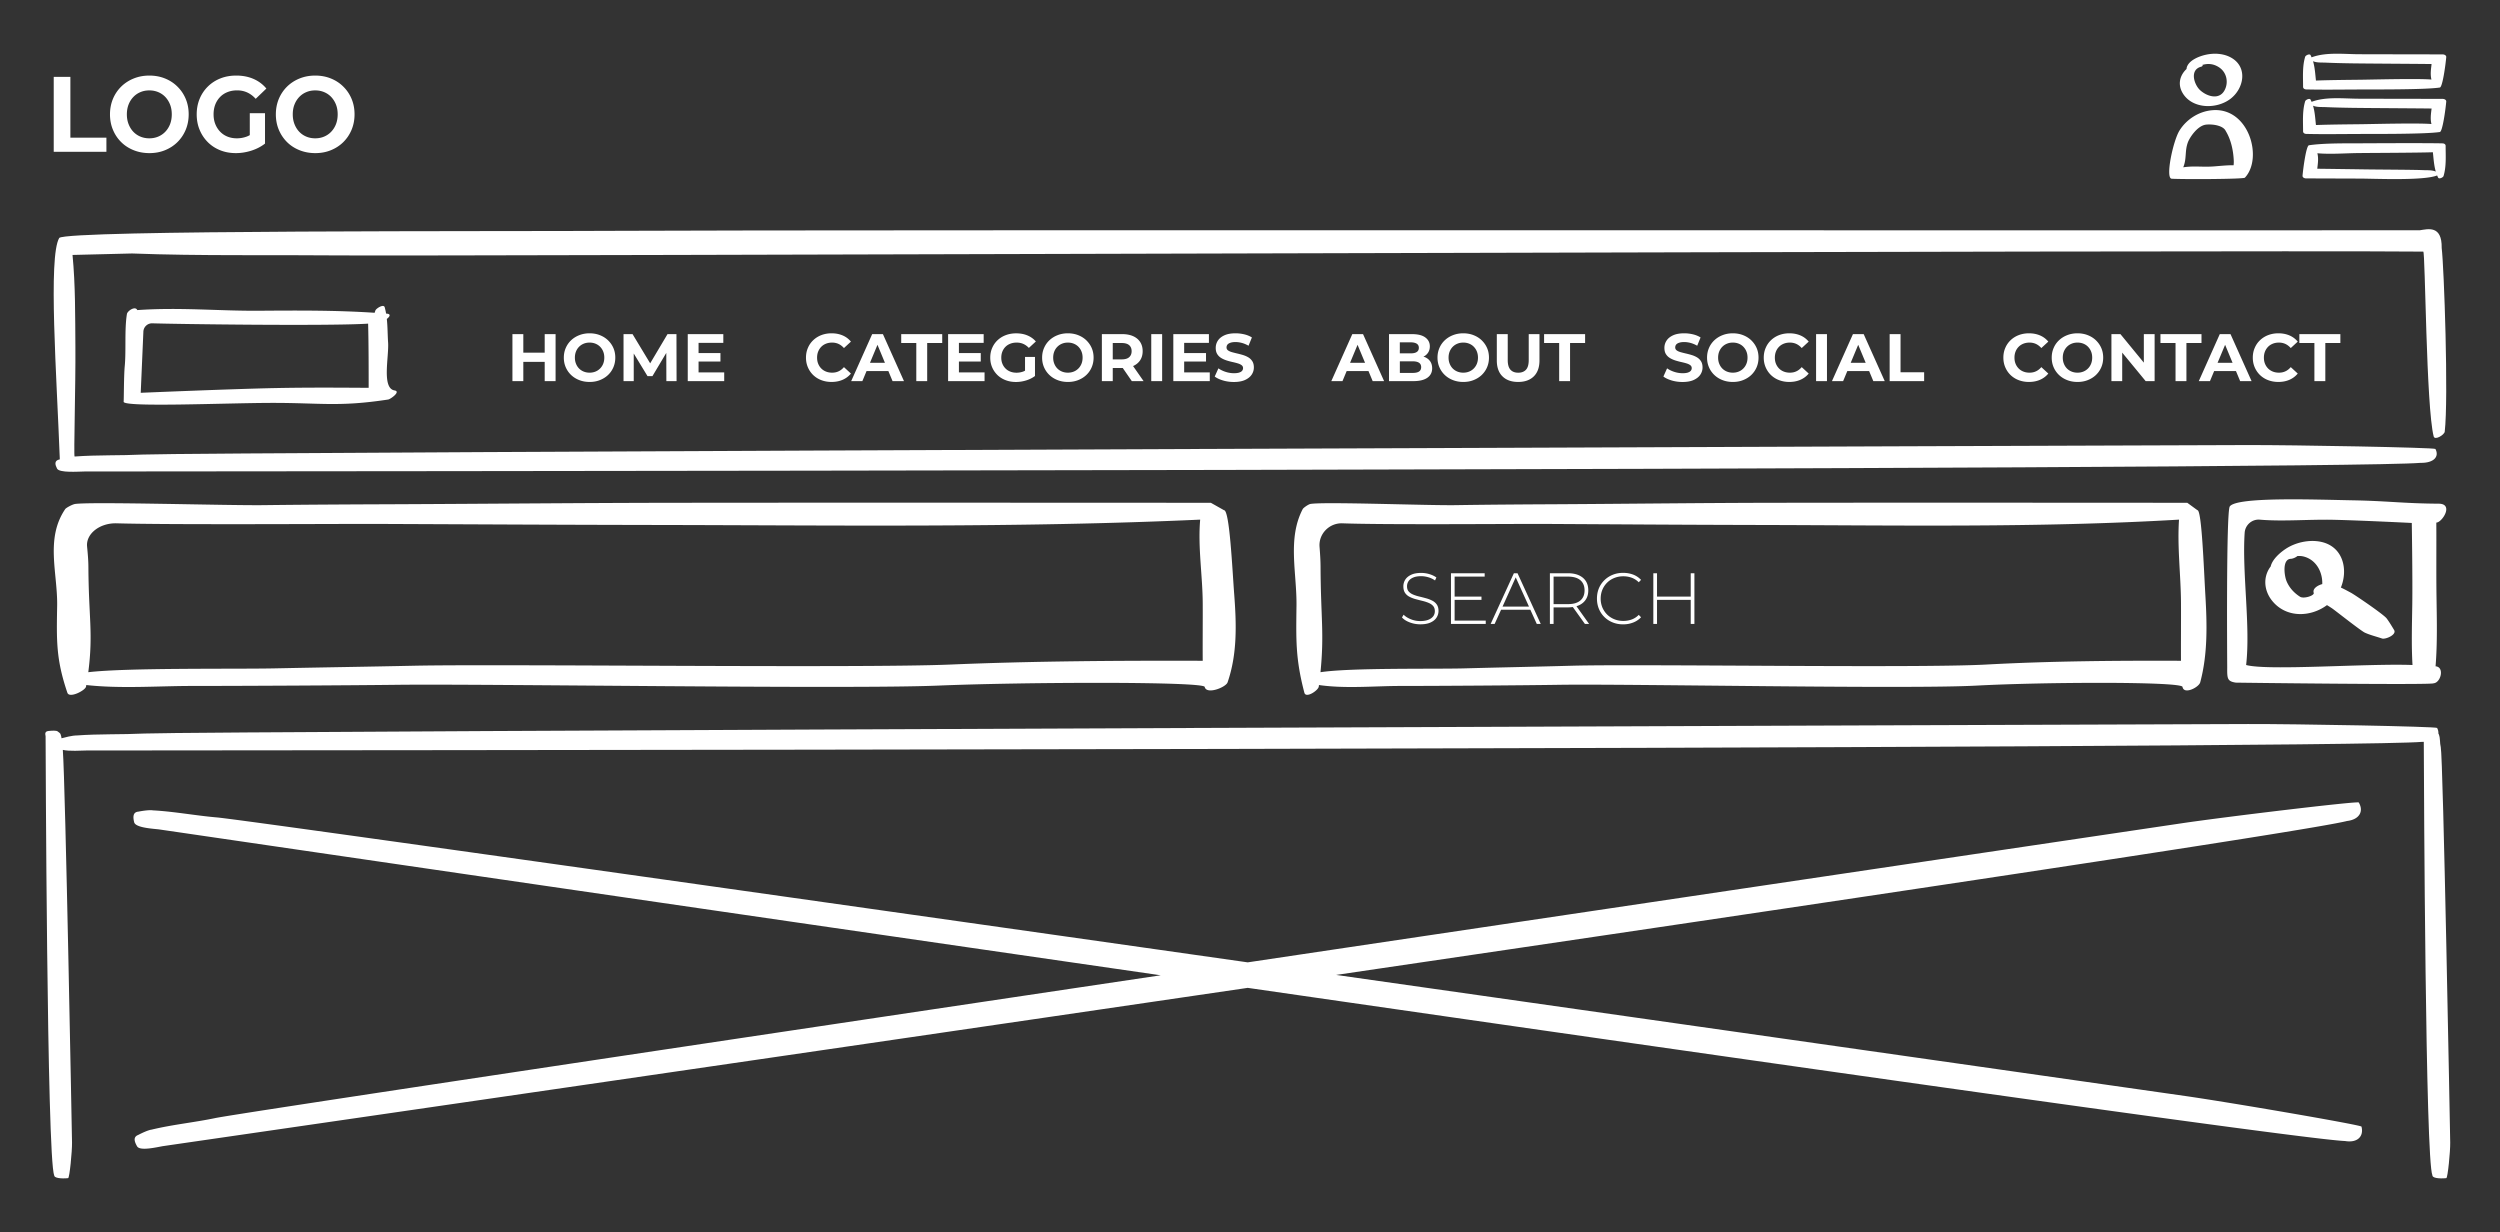 <svg xmlns="http://www.w3.org/2000/svg" xml:space="preserve" id="Слой_1" x="0" y="0" style="enable-background:new 0 0 698 344" version="1.1" viewBox="0 0 698 344">
  <rect x="0" y="0" width="698" height="344" fill="#333333" stroke="none"/>
  <style>
    .st0{fill:#fff}
  </style>
  <path d="M16.7 128.25c-1.72.32-1.27 1.6-.77 2.58.64 1.25 5.9.83 7.64.81 2.63-.02 628.79-.34 652.21-2.41 3.81.07 5.32-1.77 4.19-3.88-.21-.4-39.78-1.13-52.78-1.09-13.38.05-573.83 1.99-587.25 2.65-6.35.31-12.76.08-19.11.55-.29.02.31-20.19.22-30.72-.07-8.48.02-17.08-.8-25.56 5.55-.14 11.09-.28 16.63-.41 19.2.73 38.55.35 57.67.54 25.35.25 530.89-1.56 582.03-1.06.57.01.79 43.4 2.9 51.58.32 1.24 2.99-.45 3.09-1.3 1.08-9.3-.19-46.01-.85-51.29.12-6.43-3.85-5.29-6.1-4.95-.72.11-450.58-.16-501.4.15-33.79.21-155.39-.28-157.68 1.99-3.12 5.29-.7 38.64.16 61.82z" class="st0"/>
  <path d="M107.99 87.57c-.06-.01-.13-.01-.19-.01-.1-.59-.23-1.18-.39-1.77-.29-1.02-2.39.34-2.59.88-.08.21-.15.44-.22.66-10.77-.72-21.52-.65-32.33-.57-11.15.08-22.23-1.01-33.94-.18-.02-.03-.03-.07-.05-.1-.63-1.08-2.7.35-2.84 1.19-.71 4.29-.2 10.19-.61 14.54-.26 2.72-.23 9.07-.31 9.95-.14 1.62 28.43.36 41.19.33 13.96-.03 18.83 1.17 32.66-.94.67-.1 3.65-2.24 1.79-2.54-3.63-.59-1.54-9.36-1.8-13.36-.15-2.21-.12-4.42-.36-6.6.8-.61 1.26-1.37-.01-1.48zm-31.12 20.78c-12.53.26-37.58 1.32-37.58 1.32l.74-17.07a2.432 2.432 0 0 1 2.52-2.33c5.61.2 49.15.81 60.23.09.15 5.67.15 12.75.15 17.92-9.02-.06-17.34-.11-26.06.07zM155.12 106.41V93.29h-3.04v5.17h-5.97v-5.17h-3.04v13.12h3.04v-5.38h5.97v5.38zM167.47 93.57c-.87-.34-1.82-.51-2.86-.51-1.03 0-1.98.17-2.85.51-.88.34-1.64.81-2.29 1.42-.65.61-1.15 1.33-1.51 2.16-.36.83-.54 1.72-.54 2.7 0 .98.18 1.88.54 2.7.36.83.86 1.54 1.5 2.15.64.61 1.41 1.09 2.29 1.43.88.34 1.84.51 2.88.51 1.03 0 1.97-.17 2.84-.51.87-.34 1.63-.81 2.27-1.41.65-.61 1.15-1.32 1.51-2.16.36-.83.54-1.73.54-2.71 0-.99-.18-1.89-.54-2.71-.36-.82-.87-1.53-1.51-2.15-.64-.61-1.4-1.08-2.27-1.42zm.94 7.99a3.881 3.881 0 0 1-2.17 2.19c-.5.2-1.04.3-1.62.3-.59 0-1.13-.1-1.63-.3-.5-.2-.94-.49-1.31-.86-.37-.38-.66-.82-.86-1.34-.21-.52-.31-1.08-.31-1.7 0-.62.1-1.19.31-1.71a3.881 3.881 0 0 1 2.17-2.19c.49-.2 1.04-.3 1.62-.3.59 0 1.13.1 1.63.3.5.2.94.49 1.31.86.37.38.66.82.86 1.33.21.51.31 1.08.31 1.71 0 .62-.1 1.19-.31 1.71zM181.53 101.44l-4.92-8.15h-2.52v13.12h2.85V98.7l3.85 6.32h1.37l3.87-6.49.02 7.88h2.85l-.03-13.12h-2.5zM201.95 95.72v-2.43h-9.93v13.12h10.18v-2.44h-7.16v-3.03h6.11v-2.36h-6.11v-2.86zM229.31 96.81c.38-.38.82-.66 1.33-.86.51-.2 1.08-.3 1.69-.3.65 0 1.25.13 1.8.38.55.26 1.05.64 1.5 1.15l1.95-1.8c-.63-.76-1.4-1.34-2.32-1.73-.92-.39-1.95-.59-3.09-.59-1.03 0-1.97.17-2.84.5-.86.33-1.62.8-2.26 1.41-.65.61-1.15 1.33-1.5 2.16-.36.82-.54 1.73-.54 2.72 0 .99.18 1.89.54 2.72.36.83.85 1.54 1.49 2.16a6.65 6.65 0 0 0 2.26 1.41c.87.33 1.81.5 2.83.5 1.15 0 2.19-.2 3.11-.6.92-.4 1.69-.98 2.32-1.74l-1.95-1.8c-.45.52-.95.92-1.5 1.17-.55.26-1.15.38-1.8.38-.61 0-1.18-.1-1.69-.3-.51-.2-.96-.49-1.33-.86-.38-.38-.67-.82-.87-1.33-.21-.51-.31-1.08-.31-1.71 0-.62.1-1.19.31-1.71.21-.51.5-.95.87-1.33zM243.51 93.29l-5.86 13.12h3.12l1.17-2.81h6.09l1.17 2.81h3.19l-5.88-13.12h-3zm-.61 8 2.09-5.02 2.08 5.02h-4.17zM258.87 106.41V95.76h4.2v-2.47h-11.45v2.47h4.21v10.65zM274.64 95.72v-2.43h-9.93v13.12h10.18v-2.44h-7.16v-3.03h6.1v-2.36h-6.1v-2.86zM280.75 96.81c.38-.38.84-.66 1.36-.86.53-.2 1.11-.3 1.75-.3.66 0 1.28.12 1.84.37.56.24 1.08.62 1.56 1.12l1.95-1.8c-.64-.74-1.42-1.3-2.36-1.69-.93-.39-1.98-.58-3.14-.58-1.05 0-2.02.17-2.89.5-.88.33-1.64.8-2.29 1.41-.65.61-1.15 1.33-1.51 2.16-.36.82-.54 1.73-.54 2.72 0 .99.18 1.89.54 2.72.36.83.86 1.54 1.5 2.16.64.61 1.4 1.08 2.27 1.41.87.33 1.82.5 2.86.5.94 0 1.88-.14 2.83-.43.95-.29 1.77-.7 2.49-1.24v-5.32h-2.78v3.83c-.2.11-.4.21-.61.28-.57.19-1.16.29-1.76.29-.63 0-1.2-.1-1.72-.3-.52-.2-.97-.49-1.35-.87-.38-.38-.68-.83-.88-1.34-.21-.51-.31-1.07-.31-1.69 0-.62.1-1.19.31-1.71s.5-.96.88-1.34zM301.01 93.57c-.87-.34-1.82-.51-2.86-.51-1.03 0-1.98.17-2.85.51-.88.34-1.64.81-2.29 1.42-.65.61-1.15 1.33-1.51 2.16-.36.83-.54 1.72-.54 2.7 0 .98.18 1.88.54 2.7.36.83.86 1.54 1.5 2.15.64.61 1.41 1.09 2.29 1.43.88.34 1.84.51 2.88.51 1.03 0 1.97-.17 2.84-.51.87-.34 1.63-.81 2.27-1.41.65-.61 1.15-1.32 1.51-2.16.36-.83.54-1.73.54-2.71 0-.99-.18-1.89-.54-2.71-.36-.82-.87-1.53-1.51-2.15-.64-.61-1.4-1.08-2.27-1.42zm.94 7.99a3.881 3.881 0 0 1-2.17 2.19c-.5.2-1.04.3-1.62.3-.59 0-1.13-.1-1.63-.3-.5-.2-.94-.49-1.31-.86-.37-.38-.66-.82-.86-1.34-.21-.52-.31-1.08-.31-1.7 0-.62.1-1.19.31-1.71a3.881 3.881 0 0 1 2.17-2.19c.49-.2 1.04-.3 1.62-.3.59 0 1.13.1 1.63.3.5.2.94.49 1.31.86.37.38.66.82.86 1.33.21.51.31 1.08.31 1.71 0 .62-.1 1.19-.31 1.71zM318.34 100.57c.46-.71.69-1.55.69-2.52 0-.99-.23-1.84-.69-2.55-.46-.71-1.12-1.26-1.97-1.64-.85-.38-1.87-.57-3.04-.57h-5.69v13.12h3.04v-3.66h2.65c.05 0 .09-.01.14-.01l2.53 3.67h3.29l-2.94-4.21c.01 0 .02 0 .03-.01.84-.37 1.49-.91 1.96-1.62zm-3.08-.84c-.46.41-1.16.61-2.1.61h-2.48v-4.57h2.48c.94 0 1.64.2 2.1.6.46.4.69.96.69 1.69 0 .7-.23 1.26-.69 1.67zM321.43 93.29h3.04v13.12h-3.04zM337.53 95.72v-2.43h-9.94v13.12h10.18v-2.44h-7.15v-3.03h6.1v-2.36h-6.1v-2.86zM345.98 104.02c-.37.12-.86.18-1.46.18-.79 0-1.57-.13-2.34-.38-.77-.25-1.44-.58-2-.98l-1.03 2.29c.59.45 1.36.81 2.33 1.1.96.28 1.97.42 3.02.42 1.25 0 2.29-.19 3.11-.56.82-.38 1.44-.87 1.85-1.48.41-.61.62-1.29.62-2.02 0-.69-.14-1.26-.42-1.71a3.37 3.37 0 0 0-1.1-1.09c-.45-.27-.95-.49-1.49-.66-.54-.16-1.09-.31-1.63-.43-.54-.13-1.04-.25-1.49-.38-.45-.13-.81-.29-1.09-.5a.966.966 0 0 1-.41-.82c0-.29.08-.54.24-.76.16-.22.43-.4.81-.53.38-.14.86-.21 1.45-.21s1.19.09 1.8.25c.61.17 1.23.43 1.84.78l.94-2.31c-.61-.39-1.32-.68-2.12-.87-.8-.19-1.62-.29-2.44-.29-1.24 0-2.27.18-3.09.55-.82.37-1.43.86-1.84 1.48-.41.62-.61 1.3-.61 2.05 0 .7.14 1.27.42 1.72.28.45.65.81 1.1 1.09.45.28.95.5 1.49.68.54.17 1.09.32 1.63.44.54.12 1.04.24 1.49.38.45.13.81.3 1.09.51.28.21.41.49.41.83 0 .27-.09.52-.26.73-.17.22-.45.38-.82.5zM371.7 106.41h3.12l1.17-2.81h6.09l1.17 2.81h3.19l-5.88-13.12h-3l-5.86 13.12zm9.42-5.12h-4.18l2.09-5.02 2.09 5.02zM398.7 98.49c.34-.51.51-1.1.51-1.79 0-1.03-.42-1.85-1.25-2.47-.83-.63-2.07-.94-3.73-.94h-6.42v13.12h6.8c1.73 0 3.03-.32 3.92-.95.89-.63 1.33-1.51 1.33-2.63 0-.76-.18-1.41-.54-1.93-.36-.52-.85-.92-1.49-1.19-.13-.05-.27-.08-.41-.12.54-.27.97-.63 1.28-1.1zm-7.87-2.91h3.02c.74 0 1.3.13 1.7.38.4.26.59.64.59 1.15 0 .53-.2.92-.59 1.17-.39.26-.96.38-1.7.38h-3.02v-3.08zm5.35 8.16c-.41.26-1 .38-1.79.38h-3.55v-3.24h3.55c.79 0 1.39.13 1.79.4.41.27.61.68.61 1.23 0 .56-.21.97-.61 1.23zM411.4 93.57c-.87-.34-1.82-.51-2.86-.51-1.03 0-1.98.17-2.85.51-.88.34-1.64.81-2.29 1.42-.65.61-1.16 1.33-1.51 2.16-.36.83-.54 1.72-.54 2.7 0 .98.18 1.88.54 2.7.36.83.86 1.54 1.5 2.15.64.61 1.41 1.09 2.29 1.43.88.34 1.84.51 2.88.51 1.03 0 1.98-.17 2.84-.51.87-.34 1.63-.81 2.27-1.41.64-.61 1.15-1.32 1.51-2.16.36-.83.54-1.73.54-2.71 0-.99-.18-1.89-.54-2.71-.36-.82-.87-1.53-1.51-2.15-.64-.61-1.4-1.08-2.27-1.42zm.94 7.99a3.881 3.881 0 0 1-2.17 2.19c-.5.2-1.04.3-1.62.3-.59 0-1.13-.1-1.63-.3-.5-.2-.94-.49-1.31-.86-.37-.38-.66-.82-.86-1.34-.21-.52-.31-1.08-.31-1.7 0-.62.1-1.19.31-1.71.21-.51.5-.96.87-1.33.38-.38.81-.66 1.31-.86.49-.2 1.03-.3 1.62-.3.59 0 1.13.1 1.63.3.5.2.94.49 1.3.86.37.38.66.82.86 1.33s.31 1.08.31 1.71c0 .62-.1 1.19-.31 1.71zM417.91 93.29v7.35c0 1.92.53 3.41 1.58 4.44 1.05 1.04 2.51 1.56 4.37 1.56 1.87 0 3.32-.52 4.38-1.56 1.05-1.04 1.58-2.52 1.58-4.44v-7.35h-3v7.24c0 1.25-.26 2.15-.77 2.7-.51.55-1.23.83-2.16.83-.93 0-1.65-.27-2.16-.83s-.77-1.45-.77-2.7v-7.24h-3.05zM438.36 106.41V95.76h4.2v-2.47h-11.45v2.47h4.21v10.65zM471.25 104.02c-.37.12-.86.18-1.46.18-.79 0-1.57-.13-2.34-.38-.77-.25-1.44-.58-2-.98l-1.03 2.29c.59.45 1.36.81 2.33 1.1.96.28 1.97.42 3.02.42 1.25 0 2.29-.19 3.11-.56.82-.38 1.44-.87 1.85-1.48.41-.61.62-1.29.62-2.02 0-.69-.14-1.26-.42-1.71a3.37 3.37 0 0 0-1.1-1.09c-.45-.27-.95-.49-1.49-.66-.54-.16-1.09-.31-1.63-.43-.54-.13-1.04-.25-1.49-.38-.45-.13-.81-.29-1.09-.5a.966.966 0 0 1-.41-.82c0-.29.08-.54.24-.76.16-.22.43-.4.81-.53.38-.14.86-.21 1.45-.21s1.19.09 1.8.25c.61.17 1.23.43 1.84.78l.94-2.31c-.61-.39-1.32-.68-2.12-.87-.8-.19-1.61-.29-2.44-.29-1.24 0-2.27.18-3.09.55-.82.37-1.43.86-1.84 1.48-.41.62-.61 1.3-.61 2.05 0 .7.14 1.27.42 1.72.28.45.65.81 1.1 1.09.45.28.95.5 1.49.68.54.17 1.09.32 1.63.44.54.12 1.04.24 1.49.38.45.13.81.3 1.09.51.28.21.41.49.41.83 0 .27-.09.52-.26.73-.18.22-.46.38-.82.5zM486.66 93.57c-.87-.34-1.82-.51-2.86-.51-1.03 0-1.98.17-2.85.51-.88.34-1.64.81-2.29 1.42-.65.61-1.16 1.33-1.51 2.16-.36.83-.54 1.72-.54 2.7 0 .98.18 1.88.54 2.7.36.83.86 1.54 1.5 2.15.64.61 1.41 1.09 2.29 1.43.88.34 1.84.51 2.88.51 1.03 0 1.98-.17 2.84-.51.87-.34 1.63-.81 2.27-1.41.64-.61 1.15-1.32 1.51-2.16.36-.83.54-1.73.54-2.71 0-.99-.18-1.89-.54-2.71-.36-.82-.87-1.53-1.51-2.15-.64-.61-1.4-1.08-2.27-1.42zm.94 7.99a3.881 3.881 0 0 1-2.17 2.19c-.5.2-1.04.3-1.62.3-.59 0-1.13-.1-1.63-.3-.5-.2-.94-.49-1.31-.86-.37-.38-.66-.82-.86-1.34-.21-.52-.31-1.08-.31-1.7 0-.62.1-1.19.31-1.71.21-.51.5-.96.87-1.33.38-.38.81-.66 1.31-.86.49-.2 1.03-.3 1.62-.3.59 0 1.13.1 1.63.3.5.2.94.49 1.3.86.37.38.66.82.86 1.33.21.51.31 1.08.31 1.71 0 .62-.1 1.19-.31 1.71zM496.72 96.81c.38-.38.82-.66 1.33-.86.51-.2 1.08-.3 1.69-.3.65 0 1.25.13 1.8.38.55.26 1.05.64 1.5 1.15l1.95-1.8c-.63-.76-1.4-1.34-2.32-1.73-.92-.39-1.95-.59-3.09-.59-1.03 0-1.97.17-2.84.5-.86.33-1.62.8-2.26 1.41-.65.61-1.15 1.33-1.5 2.16-.36.82-.54 1.73-.54 2.72 0 .99.18 1.89.54 2.72.36.83.85 1.54 1.49 2.16a6.65 6.65 0 0 0 2.26 1.41c.87.33 1.81.5 2.83.5 1.15 0 2.19-.2 3.11-.6.92-.4 1.69-.98 2.32-1.74l-1.95-1.8c-.45.52-.95.92-1.5 1.17-.55.26-1.15.38-1.8.38-.61 0-1.18-.1-1.69-.3-.51-.2-.96-.49-1.33-.86-.37-.38-.67-.82-.87-1.33-.21-.51-.31-1.08-.31-1.71 0-.62.1-1.19.31-1.71.2-.51.49-.95.87-1.33zM507.05 93.29h3.04v13.12h-3.04zM511.48 106.41h3.12l1.17-2.81h6.09l1.17 2.81h3.19l-5.88-13.12h-3l-5.86 13.12zm9.42-5.12h-4.18l2.09-5.02 2.09 5.02zM527.59 93.29v13.12h9.63v-2.47h-6.59V93.29zM563.62 96.81c.38-.38.82-.66 1.33-.86.51-.2 1.08-.3 1.69-.3.65 0 1.25.13 1.8.38.55.26 1.05.64 1.5 1.15l1.95-1.8c-.63-.76-1.4-1.34-2.32-1.73-.92-.39-1.95-.59-3.09-.59-1.03 0-1.97.17-2.84.5-.86.33-1.62.8-2.26 1.41-.65.61-1.15 1.33-1.5 2.16-.36.82-.54 1.73-.54 2.72 0 .99.18 1.89.54 2.72.36.83.85 1.54 1.49 2.16a6.65 6.65 0 0 0 2.26 1.41c.87.33 1.81.5 2.83.5 1.15 0 2.19-.2 3.11-.6.92-.4 1.69-.98 2.32-1.74l-1.95-1.8c-.45.52-.95.92-1.5 1.17-.55.26-1.15.38-1.8.38-.61 0-1.18-.1-1.69-.3-.51-.2-.96-.49-1.33-.86-.37-.38-.67-.82-.87-1.33-.21-.51-.31-1.08-.31-1.71 0-.62.1-1.19.31-1.71.2-.51.5-.95.87-1.33zM582.89 93.57c-.87-.34-1.82-.51-2.86-.51-1.03 0-1.98.17-2.85.51-.88.34-1.64.81-2.29 1.42-.65.61-1.16 1.33-1.51 2.16-.36.83-.54 1.72-.54 2.7 0 .98.18 1.88.54 2.7.36.83.86 1.54 1.5 2.15.64.61 1.41 1.09 2.29 1.43.88.34 1.84.51 2.88.51 1.03 0 1.98-.17 2.84-.51.87-.34 1.63-.81 2.27-1.41.64-.61 1.15-1.32 1.51-2.16.36-.83.54-1.73.54-2.71 0-.99-.18-1.89-.54-2.71-.36-.82-.87-1.53-1.51-2.15-.64-.61-1.4-1.08-2.27-1.42zm.94 7.99a3.881 3.881 0 0 1-2.17 2.19c-.5.2-1.04.3-1.62.3-.59 0-1.13-.1-1.63-.3-.5-.2-.94-.49-1.31-.86-.37-.38-.66-.82-.86-1.34-.21-.52-.31-1.08-.31-1.7 0-.62.1-1.19.31-1.71.21-.51.5-.96.87-1.33.38-.38.81-.66 1.31-.86.49-.2 1.03-.3 1.62-.3.59 0 1.13.1 1.63.3.5.2.94.49 1.3.86.37.38.66.82.86 1.33.21.51.31 1.08.31 1.71 0 .62-.1 1.19-.31 1.71zM592.03 93.29h-2.52v13.12h3.01v-7.96l6.55 7.96h2.5V93.29h-3.01v7.96zM610.45 106.41V95.76h4.21v-2.47H603.2v2.47h4.21v10.65zM618.19 103.6h6.09l1.17 2.81h3.19l-5.88-13.12h-3l-5.86 13.12h3.12l1.17-2.81zm3.06-7.33 2.08 5.02h-4.18l2.1-5.02zM633.26 96.81c.38-.38.82-.66 1.33-.86.51-.2 1.08-.3 1.69-.3.65 0 1.25.13 1.8.38.55.26 1.05.64 1.5 1.15l1.95-1.8c-.63-.76-1.4-1.34-2.32-1.73-.92-.39-1.95-.59-3.09-.59-1.03 0-1.97.17-2.84.5-.86.33-1.62.8-2.26 1.41-.65.61-1.15 1.33-1.5 2.16-.36.82-.54 1.73-.54 2.72 0 .99.18 1.89.54 2.72.36.83.85 1.54 1.49 2.16a6.65 6.65 0 0 0 2.26 1.41c.87.33 1.81.5 2.83.5 1.15 0 2.19-.2 3.11-.6.92-.4 1.69-.98 2.32-1.74l-1.95-1.8c-.45.52-.95.92-1.5 1.17-.55.26-1.15.38-1.8.38-.61 0-1.18-.1-1.69-.3-.51-.2-.96-.49-1.33-.86-.37-.38-.67-.82-.87-1.33-.21-.51-.31-1.08-.31-1.71 0-.62.1-1.19.31-1.71.21-.51.5-.95.87-1.33zM649.23 106.41V95.76h4.2v-2.47h-11.45v2.47h4.2v10.65zM643.92 24.97c4.63.11 9.27.04 13.9.02 4.37-.03 19.05.09 23.38-.55.77-.11 1.6-6.33 1.79-8.48.05-.52-.54-.76-.97-.77-4.98-.02-18.36-.03-23.34-.05-4.19-.01-9.16-.63-13.14.82-.03.01-.08.03-.14.06-.09-.2-.18-.41-.28-.61-.27-.51-1.4.04-1.52.45-.81 2.7-.58 5.6-.58 8.41.02.48.48.69.9.7zm5.48-7.48c2.45.11 4.89.16 7.34.2 4.59.07 17.57.13 22.16.19-.18 1.47-.4 2.91-.04 4.33-3.68-.32-15.96 0-19.6.05-4.22.05-8.43.08-12.65.23-.19-1.77-.3-3.68-.81-5.4 1.09.46 2.32.34 3.6.4zM643.92 37.39c4.63.11 9.27.04 13.9.02 4.37-.03 19.05.09 23.38-.55.77-.11 1.6-6.33 1.79-8.48.05-.52-.54-.76-.97-.77-4.98-.02-18.36-.03-23.34-.05-4.19-.01-9.16-.63-13.14.82-.03.01-.08.03-.14.06-.09-.2-.18-.41-.28-.61-.27-.51-1.4.04-1.52.45-.81 2.7-.58 5.6-.58 8.41.02.48.48.69.9.7zm5.48-7.48c2.45.11 4.89.16 7.34.2 4.59.07 17.57.13 22.16.19-.18 1.47-.4 2.91-.04 4.33-3.68-.32-15.96 0-19.6.05-4.22.05-8.43.08-12.65.23-.19-1.77-.3-3.68-.81-5.4 1.09.46 2.32.34 3.6.4zM643.83 49.81c4.98.02 9.96.03 14.94.05 4.19.01 17.55.63 21.53-.82.03-.01.08-.03.14-.06.09.2.18.41.28.61.27.51 1.4-.04 1.52-.45.81-2.7.58-5.6.58-8.41 0-.48-.45-.69-.88-.7-4.63-.11-17.66-.04-22.29-.02-4.37.03-10.66-.09-14.99.55-.77.11-1.6 6.33-1.79 8.48-.05.52.54.77.96.77zm3.18-7.02c3.68.32 7.57 0 11.21-.05 4.22-.05 16.83-.08 21.04-.23.19 1.77.3 3.68.81 5.4-1.09-.47-2.31-.35-3.59-.41-2.45-.11-13.28-.16-15.73-.2-4.59-.07-9.18-.13-13.77-.19.17-1.46.39-2.9.03-4.32zM364.18 193.41c.44 1.66 3.86-.63 4.02-1.7.02-.15.03-.3.06-.45 7.36 1.07 15.52.26 22.72.26 9.94 0 34.24-.16 44.18-.32 19.43-.31 97.23 1.26 116.7.22 18.93-1.01 57.24-1.16 57.5.36.38 2.25 4.56.14 4.94-1.27 2.13-7.94 1.91-16.32 1.43-24.48-.43-7.4-1.01-23.58-2.2-23.58-.01 0-2.84-2.07-2.84-2.07-.25 0-77.68-.07-116.59 0-19.65.04-39.3.29-58.95.4-9.6.05-19.2.11-28.8.26-7.81.12-36.51-.99-40.46-.34-.59.1-1.98 1.07-2.17 1.44-4.3 8.22-1.64 17.74-1.74 26.89-.12 9.79-.28 14.9 2.2 24.38zm10.62-47.3c11.75.45 48.58.13 56.55.17 19.51.11 39.03.25 58.54.29 39.48.08 79.05.83 118.49-1.49-.52 7.67.51 15.55.55 23.24.03 4.74-.03 11.36 0 16.17-17.99-.07-36.41.08-54.35 1.05-19.48 1.06-96.63-.19-115.71.33-10.03.28-20.07.47-30.11.74-8.42.23-31.68-.21-40.08 1.07 1.08-10.94.08-15.17.02-29.44-.01-1.86-.14-3.71-.28-5.56 0-.04-.01-.08-.01-.12-.22-3.58 2.8-6.59 6.39-6.45zM680.9 140.63c-9.85-.06-14.13-.76-23.93-.94-10.42-.19-32.57-1.05-34.42 1.72-1.04 1.55-.71 44.44-.71 44.89-.03 3.16 0 3.92 2.39 4.29-.19.01 55.16.71 55.24.18 1.99-.15 3.13-4.53.54-4.74.53-6.54.35-13.12.26-19.69-.09-6.49 0-14.4-.05-20.43 1.64-.04 4.96-5.25.68-5.28zm-53.78 45.04c1.25-10.88-1.16-25.76-.41-36.92.15-2.19 2.06-3.85 4.23-3.66 6.57.56 13.75-.13 20.79.04 7.89.19 21.64.88 21.64.88s.24 15.1.14 22.63c-.08 5.66-.27 11.37.06 17.03-12.57-.48-40.36 1.66-46.45 0z" class="st0"/>
  <path d="M666.35 172.66c-.8-1.08-8.79-6.53-9.94-7.15-1-.54-1.92-1.04-2.84-1.47 1.99-4.81.76-10.94-4.84-12.58-3.39-.99-7.58-.17-10.51 1.75-1.51.99-3.78 2.89-4.25 4.96-.06.07-.12.15-.17.22-2 2.86-1.64 6.47.45 9.18 3.85 4.99 10.76 4.85 15.44 1.38.48.29.96.59 1.42.9 1.04.72 8.03 6.27 9.18 6.8 1.42.65 3.24 1.1 4.77 1.62.94.32 4.19-1.04 3.37-2.38-.64-1.06-1.37-2.29-2.08-3.23zm-20.36-7.13c.25.76-2.79 1.74-3.82 1.08-1.68-1.06-3.06-2.58-3.8-4.44-.59-1.49-1.23-6.08 1.26-6.15.42-.01 1.28-.32 1.8-.77.61-.05 1.26-.02 1.97.19 3.35.98 5.08 4.32 4.98 7.64-1.2.31-2.79 1.23-2.39 2.45zM398.84 173.02c-.6.25-1.36.38-2.3.38-.94 0-1.83-.17-2.67-.52-.84-.34-1.5-.76-1.98-1.26l-.46.77c.51.57 1.23 1.03 2.16 1.38.93.36 1.92.54 2.97.54 1.17 0 2.12-.17 2.87-.52s1.3-.8 1.66-1.37c.36-.57.54-1.19.54-1.85 0-.73-.16-1.32-.48-1.78-.32-.46-.74-.82-1.27-1.09a8.68 8.68 0 0 0-1.71-.66c-.62-.17-1.24-.33-1.87-.48-.63-.15-1.21-.33-1.73-.55-.52-.22-.94-.5-1.26-.87-.32-.36-.47-.85-.47-1.45 0-.52.14-1 .42-1.42.28-.42.72-.77 1.31-1.02.59-.26 1.33-.38 2.23-.38.63 0 1.28.1 1.96.29.68.2 1.31.49 1.9.9l.38-.83c-.54-.39-1.18-.7-1.94-.93-.76-.23-1.53-.34-2.3-.34-1.15 0-2.1.17-2.83.53-.74.35-1.28.81-1.63 1.37-.35.57-.52 1.19-.52 1.86 0 .74.16 1.34.47 1.81.31.46.73.83 1.26 1.1.52.27 1.1.49 1.73.66.63.17 1.25.33 1.87.48.62.15 1.19.33 1.71.55.52.22.95.5 1.27.87.32.36.48.85.48 1.46 0 .51-.14.98-.43 1.39-.3.4-.74.74-1.34.98zM414.82 173.28h-8.69v-5.8h7.5v-.91h-7.5v-5.58h8.39v-.93h-9.41v14.15h9.71zM419.11 170.23h8.16l1.8 3.98h1.11l-6.48-14.15h-1.03l-6.48 14.15h1.11l1.81-3.98zm4.08-9.03 3.7 8.16h-7.38l3.68-8.16zM433.76 169.58h4.02c.48 0 .93-.04 1.35-.1l3.38 4.73h1.17l-3.53-4.95c.24-.07.46-.16.67-.25.84-.38 1.5-.93 1.95-1.64.46-.71.68-1.55.68-2.54 0-1.01-.23-1.87-.68-2.58-.46-.71-1.11-1.25-1.95-1.63-.84-.38-1.86-.57-3.04-.57h-5.05v14.15h1.03v-4.62zm0-8.59h4.02c1.51 0 2.66.33 3.45 1 .78.67 1.18 1.61 1.18 2.84 0 1.21-.39 2.16-1.18 2.83-.78.67-1.93 1.01-3.45 1.01h-4.02v-7.68zM447.94 172.27a7 7 0 0 0 2.32 1.51c.89.36 1.86.54 2.91.54.99 0 1.92-.16 2.79-.5.86-.33 1.6-.82 2.22-1.48l-.64-.67c-.6.61-1.27 1.04-2 1.3s-1.51.39-2.32.39c-.9 0-1.73-.16-2.5-.47a6.08 6.08 0 0 1-2.01-1.31 6.217 6.217 0 0 1-1.33-1.98 6.43 6.43 0 0 1-.47-2.47c0-.89.16-1.71.47-2.47.32-.75.76-1.41 1.33-1.98.57-.57 1.24-1 2.01-1.31.77-.31 1.6-.47 2.5-.47.82 0 1.59.13 2.32.39.73.26 1.4.69 2 1.28l.64-.67a5.897 5.897 0 0 0-2.22-1.48c-.87-.32-1.79-.48-2.79-.48-1.04 0-2.01.18-2.9.54a7 7 0 0 0-2.32 1.51c-.66.65-1.18 1.4-1.54 2.27-.36.87-.54 1.82-.54 2.86 0 1.04.18 1.99.54 2.86.36.88.87 1.64 1.53 2.29zM462.64 167.48h9.41v6.73h1.03v-14.15h-1.03v6.51h-9.41v-6.51h-1.03v14.15h1.03zM622.71 27.62c3.82-2.88 4.96-8.91.18-11.55-2.09-1.16-4.7-1.3-7.04-.78-2.06.46-4.99 1.68-5.36 3.79-.01.06.01.1.02.15-.13.13-.26.25-.38.38-1.63 1.78-2 4.06-.86 6.15 2.51 4.62 9.4 4.9 13.44 1.86zm-8.1-9.01c.12-.03.56-.28.33-.42-.03-.02-.06-.03-.09-.05 1.53-.45 3.09-.4 4.7.65 2.25 1.47 2.73 4.41 1.46 6.57-1.5 2.55-4.75 1.59-6.67-.12-1.73-1.52-3.13-5.78.27-6.63zM606.33 49.9c3.46.2 20.05.12 20.44-.29 5.1-5.39 1.2-19.55-8.92-18.85-3.95.27-7.41 2.61-9.32 5.66-1.79 2.84-4.04 13.37-2.2 13.48zm4.56-10.24c.45-1.19 2.61-4.62 5.1-4.87 1.8-.17 4.63.23 5.4 1.71 0 .01.01.02.01.03 1.52 2.48 2.14 5.51 2.27 8.31.02.42 0 .86-.05 1.31-1.62-.07-4.35.24-5.77.33-3.11.2-5.21-.22-8.29.23 1.03-2.45.37-4.55 1.33-7.05zM18.81 193.41c.56 1.66 5-.63 5.21-1.7.03-.15.05-.3.07-.45 9.53 1.07 20.1.26 29.43.26 12.87 0 44.35-.16 57.22-.32 25.17-.31 125.93 1.26 151.14.22 24.52-1.01 74.14-1.16 74.47.36.49 2.25 5.91.14 6.39-1.27 2.75-7.94 2.47-16.32 1.86-24.48-.56-7.4-1.3-23.58-2.85-23.58-.01 0-3.67-2.07-3.68-2.07-.33 0-100.61-.07-151 0-25.45.04-50.9.29-76.35.4-12.43.05-24.87.11-37.3.26-10.11.12-47.28-.99-52.4-.34-.77.1-2.57 1.07-2.81 1.44-5.58 8.22-2.13 17.74-2.25 26.89-.16 9.79-.36 14.9 2.85 24.38zm13.76-47.3c15.22.45 62.91.13 73.24.17 25.27.11 50.55.25 75.82.29 51.13.08 102.38.83 153.46-1.49-.67 7.67.66 15.55.71 23.24.03 4.74-.04 11.36 0 16.17-23.3-.07-47.16.08-70.39 1.05-25.23 1.06-125.14-.19-149.86.33-13 .28-26 .47-38.99.74-10.91.23-41.03-.21-51.91 1.07 1.4-10.94.1-15.17.03-29.44-.01-1.86-.18-3.71-.36-5.56 0-.04-.01-.08-.01-.12-.32-3.58 3.6-6.59 8.26-6.45zM29.71 38.44H19.65V21.46H15v20.93h14.71zM33.83 39.67c.98.98 2.15 1.73 3.5 2.27s2.82.81 4.4.81c1.57 0 3.02-.27 4.34-.81 1.33-.54 2.49-1.29 3.47-2.26.98-.97 1.75-2.11 2.31-3.44.55-1.33.83-2.77.83-4.32 0-1.57-.28-3.01-.83-4.32-.55-1.31-1.32-2.45-2.31-3.42-.98-.98-2.14-1.73-3.47-2.27s-2.79-.81-4.37-.81c-1.57 0-3.02.27-4.36.81-1.34.54-2.51 1.3-3.5 2.27-.99.98-1.76 2.12-2.31 3.44-.54 1.32-.82 2.75-.82 4.3 0 1.55.27 2.99.82 4.3.55 1.33 1.31 2.47 2.3 3.45zm2.06-10.46c.32-.82.76-1.52 1.33-2.12a5.77 5.77 0 0 1 1.99-1.37c.75-.32 1.58-.48 2.48-.48.9 0 1.73.16 2.49.48.76.32 1.43.78 1.99 1.37.56.6 1 1.31 1.32 2.12.32.82.47 1.72.47 2.72 0 1-.16 1.9-.47 2.72-.32.82-.76 1.52-1.33 2.12a5.77 5.77 0 0 1-1.99 1.37c-.76.32-1.58.48-2.48.48-.9 0-1.73-.16-2.49-.48-.77-.32-1.43-.78-1.99-1.37-.56-.6-1-1.31-1.32-2.14-.32-.83-.47-1.73-.47-2.71 0-.99.16-1.9.47-2.71zM58.03 39.7c.98.98 2.14 1.73 3.47 2.26 1.33.53 2.79.79 4.37.79 1.43 0 2.87-.23 4.32-.69 1.44-.46 2.71-1.12 3.8-1.97V31.6h-4.25v6.13c-.31.17-.62.32-.93.43-.87.31-1.76.46-2.68.46-.96 0-1.83-.16-2.62-.48a5.82 5.82 0 0 1-2.06-1.39 6.49 6.49 0 0 1-1.35-2.14c-.32-.82-.47-1.71-.47-2.69 0-1 .16-1.9.47-2.72.32-.82.77-1.52 1.35-2.12.58-.6 1.28-1.06 2.08-1.37.8-.32 1.69-.48 2.67-.48 1.01 0 1.95.19 2.81.58.86.39 1.65.98 2.38 1.78l2.98-2.87a9.589 9.589 0 0 0-3.6-2.69c-1.42-.62-3.03-.93-4.8-.93-1.61 0-3.08.26-4.42.79a10.294 10.294 0 0 0-5.81 5.7c-.54 1.31-.82 2.76-.82 4.33 0 1.58.27 3.02.82 4.33.54 1.32 1.31 2.47 2.29 3.45zM80.14 39.67c.98.98 2.15 1.73 3.5 2.27s2.82.81 4.4.81c1.57 0 3.02-.27 4.34-.81 1.33-.54 2.49-1.29 3.47-2.26.98-.97 1.75-2.11 2.31-3.44.55-1.33.83-2.77.83-4.32 0-1.57-.28-3.01-.83-4.32-.55-1.31-1.32-2.45-2.31-3.42-.98-.98-2.14-1.73-3.47-2.27s-2.79-.81-4.37-.81c-1.57 0-3.02.27-4.36.81-1.34.54-2.51 1.3-3.5 2.27-.99.98-1.76 2.12-2.31 3.44-.54 1.32-.82 2.75-.82 4.3 0 1.55.27 2.99.82 4.3.55 1.33 1.32 2.47 2.3 3.45zm2.07-10.46c.32-.82.76-1.52 1.33-2.12a5.77 5.77 0 0 1 1.99-1.37c.75-.32 1.58-.48 2.48-.48s1.73.16 2.49.48c.76.32 1.43.78 1.99 1.37.56.6 1 1.31 1.32 2.12.32.82.47 1.72.47 2.72 0 1-.16 1.9-.47 2.72-.32.82-.76 1.52-1.33 2.12a5.77 5.77 0 0 1-1.99 1.37c-.76.32-1.58.48-2.48.48s-1.73-.16-2.49-.48c-.77-.32-1.43-.78-1.99-1.37-.56-.6-1-1.31-1.32-2.14-.32-.83-.47-1.73-.47-2.71 0-.99.15-1.9.47-2.71zM610.17 306.01c-5.67-.81-116.46-16.64-237.12-33.81 139.2-20.49 272.19-40.36 282.25-42.98 3.58-.43 4.68-2.82 3.26-5.17-.27-.44-37.41 4.02-49.56 5.83-6.04.9-131.29 19.51-260.64 38.81C209.95 249 67.13 228.79 60.6 228.23c-5.99-.51-11.95-1.66-17.96-1.98 0 0-.9-.23-4.01.36-1.66.14-1.47 1.73-1.17 2.96.38 1.57 5.37 1.8 7 2.01 1.18.16 136.59 20.02 279.61 40.72-130.54 19.49-257.92 38.61-263.99 39.87-5.89 1.23-11.93 1.81-17.78 3.23 0 0-.93.04-3.74 1.49-1.55.61-.91 2.07-.28 3.17.81 1.4 5.66.19 7.29-.07 1.24-.19 151.63-21.97 302.8-44.18 147.45 21.31 295.38 42.38 306.36 42.76 3.55.61 5.29-1.37 4.6-4.02-.12-.48-36.99-6.8-49.16-8.54z" class="st0"/>
  <path d="M681.46 208.6c-.31-1.19-.08-2.4-.55-3.59 0 0 .02-.06-.12-.22.05-.48-.06-1.01-.35-1.55-.21-.4-39.78-1.13-52.78-1.09-13.38.05-573.83 1.99-587.25 2.65-6.35.31-12.76.08-19.11.55 0 0-.98-.08-4.12.78-.05-.37-.12-.75-.27-1.12 0 0 .08-.18-.79-.78-.32-.32-1.6-.24-2.58-.14-1.25.12-.83 1.11-.81 1.44.02.49.34 118.22 2.41 122.62-.07.72 1.77 1 3.88.79.4-.04 1.13-7.48 1.09-9.92-.04-2.42-1.84-99.9-2.57-109.65 1.81.43 5.17.19 6.49.17 2.63-.02 628.79-.34 652.21-2.41.17 0 .33 0 .48-.01.06 14.01.47 116.92 2.41 121.03-.07.72 1.77 1 3.88.79.4-.04 1.13-7.48 1.09-9.92-.04-2.53-1.98-107.9-2.64-110.42z" class="st0"/>
</svg>
